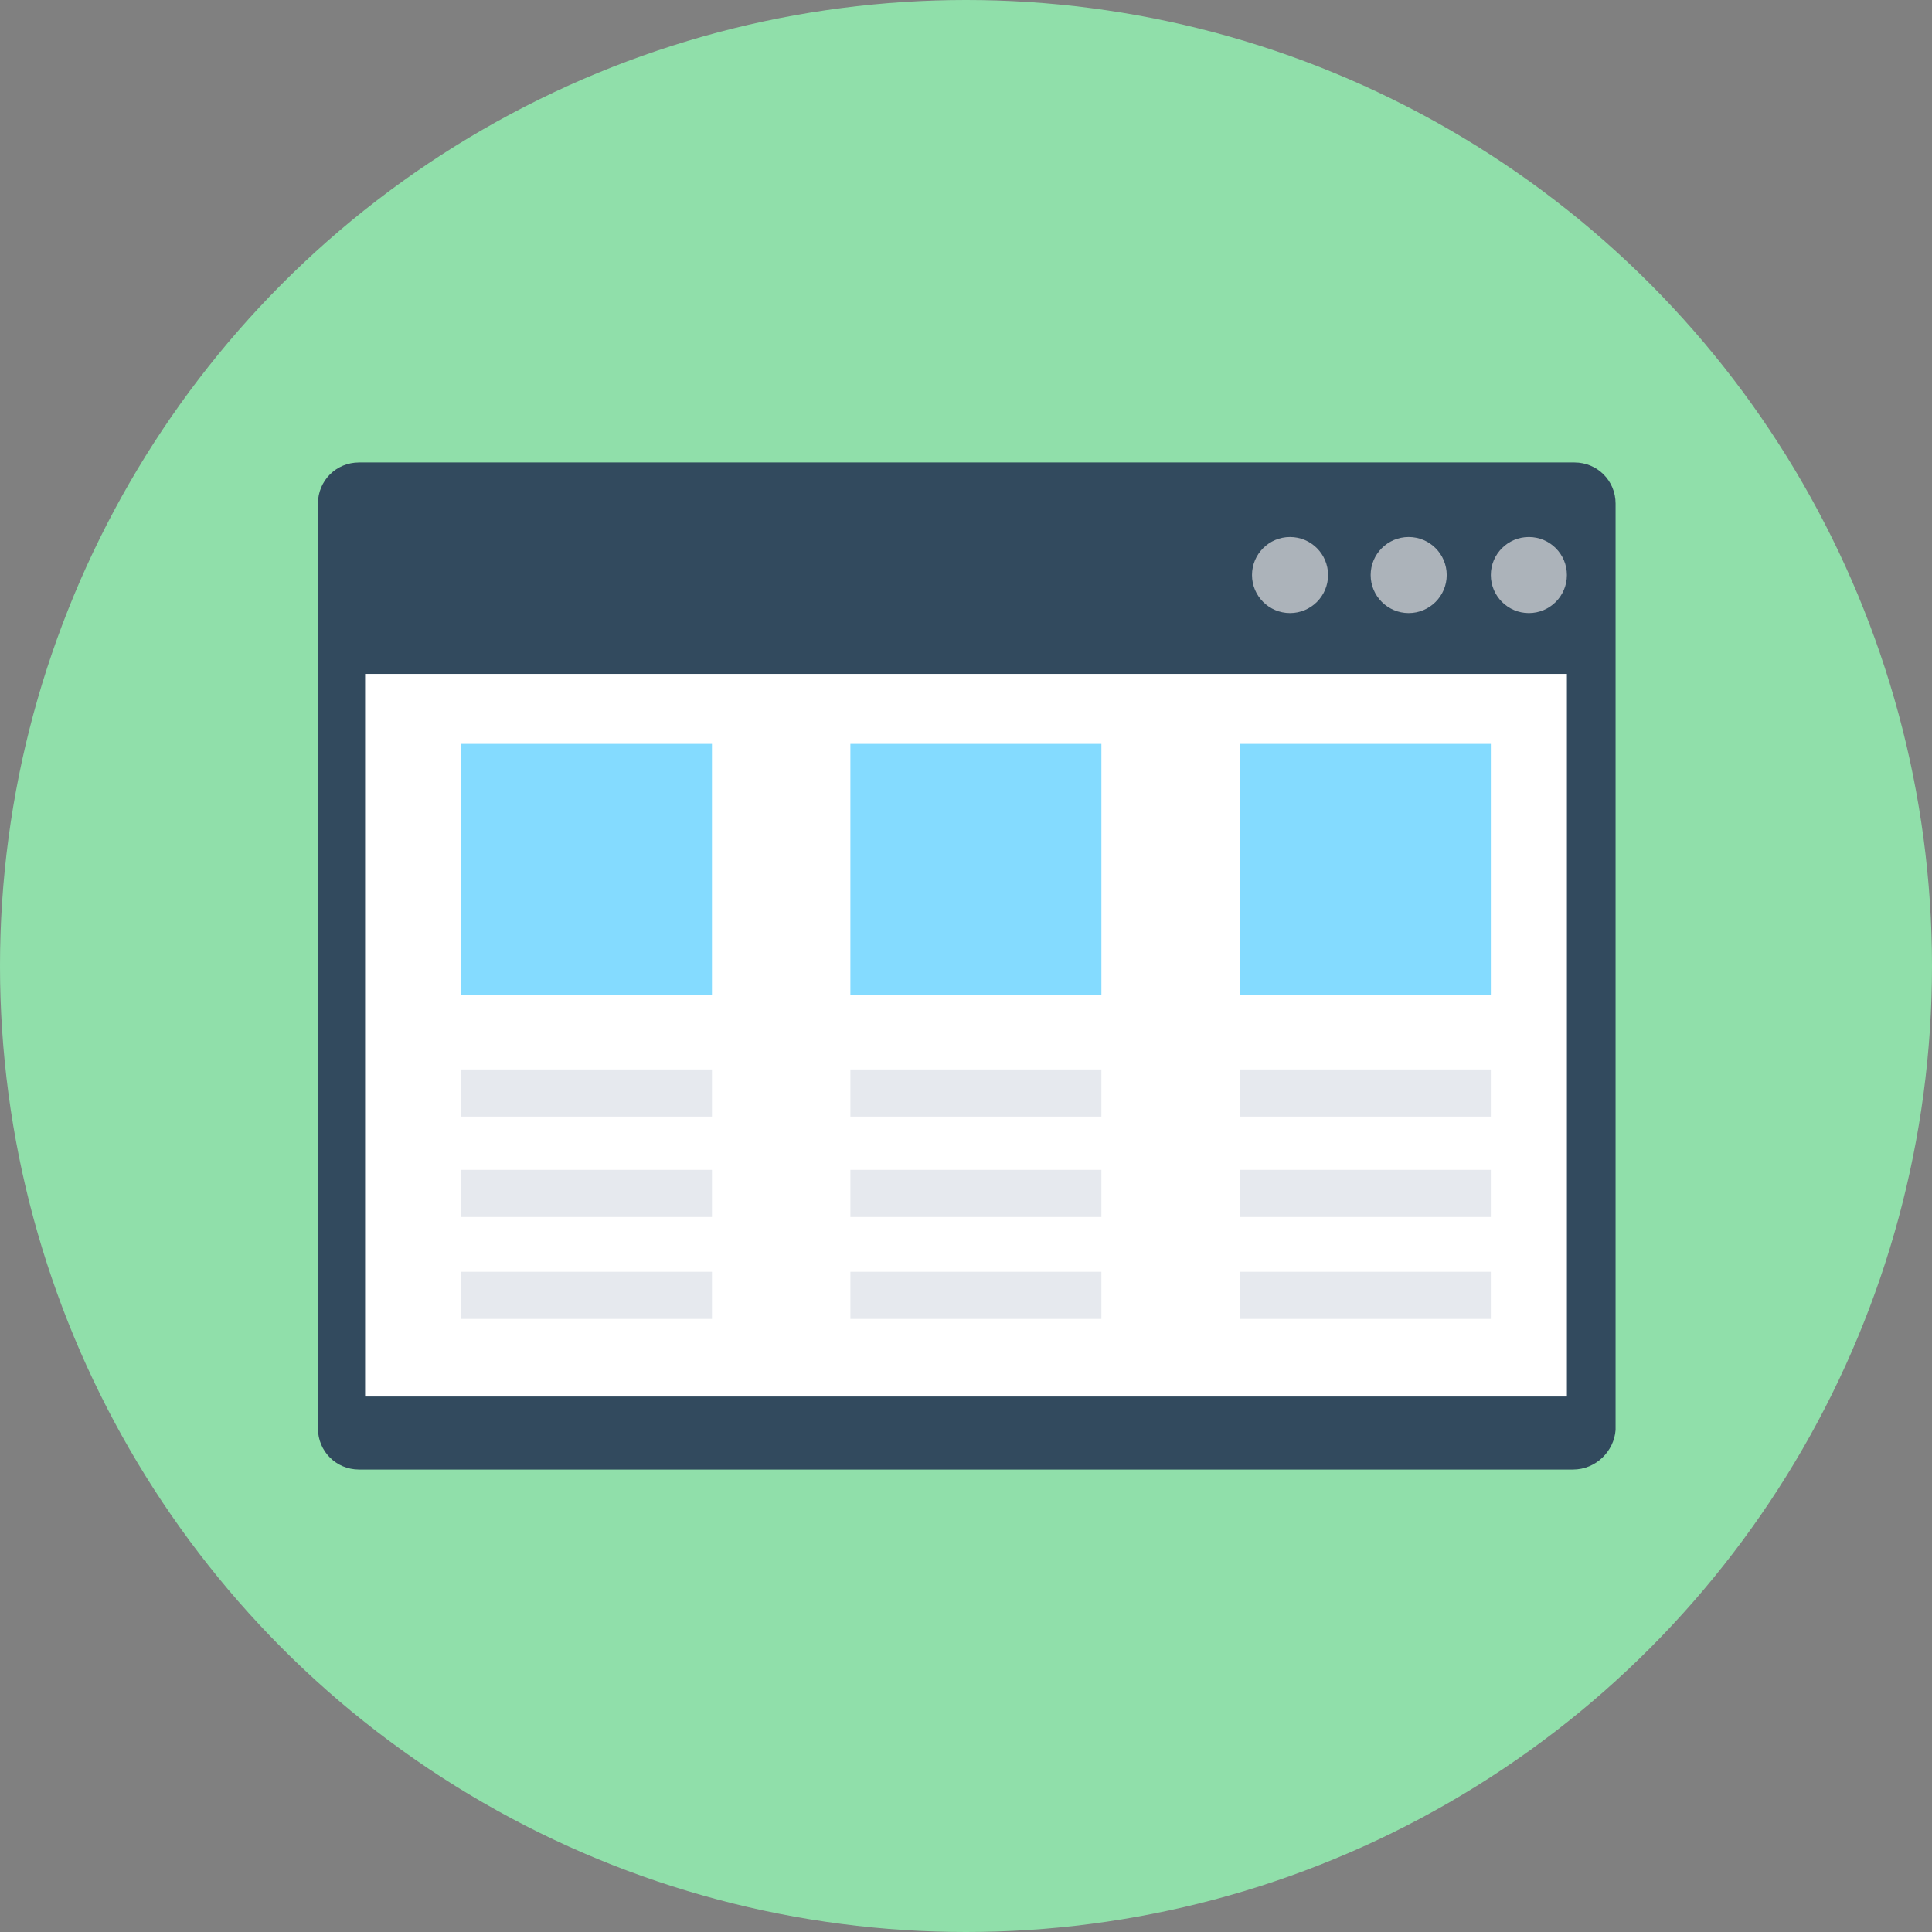 <?xml version="1.0" encoding="iso-8859-1"?>
<!-- Generator: Adobe Illustrator 19.0.0, SVG Export Plug-In . SVG Version: 6.00 Build 0)  -->
<svg version="1.1" id="Layer_1" xmlns="http://www.w3.org/2000/svg" xmlns:xlink="http://www.w3.org/1999/xlink" x="0px" y="0px"
	 viewBox="0 0 508 508" style="enable-background:new 0 0 508 508;" xml:space="preserve">
<rect x="0" y="0" width="508" height="508" fill="#808080" stroke="none"/>
<circle style="fill:#90DFAA;" cx="254" cy="254" r="254"/>
<path style="fill:#324A5E;" d="M413.6,386.4H94.4c-6,0-10.8-4.8-10.8-10.8V132.4c0-6,4.8-10.8,10.8-10.8H414c6,0,10.8,4.8,10.8,10.8
	V376C424.4,381.6,419.6,386.4,413.6,386.4z"/>
<rect x="96" y="177.2" style="fill:#FFFFFF;" width="316" height="190"/>
<g>
	<circle style="fill:#ACB3BA;" cx="402" cy="151.2" r="10"/>
	<circle style="fill:#ACB3BA;" cx="370.4" cy="151.2" r="10"/>
	<circle style="fill:#ACB3BA;" cx="339.2" cy="151.2" r="10"/>
</g>
<g>
	<rect x="121.2" y="195.6" style="fill:#84DBFF;" width="66" height="66"/>
	<rect x="223.6" y="195.6" style="fill:#84DBFF;" width="66" height="66"/>
	<rect x="326" y="195.6" style="fill:#84DBFF;" width="66" height="66"/>
</g>
<g>
	<rect x="121.2" y="281.2" style="fill:#E6E9EE;" width="66" height="12.4"/>
	<rect x="223.6" y="281.2" style="fill:#E6E9EE;" width="66" height="12.4"/>
	<rect x="326" y="281.2" style="fill:#E6E9EE;" width="66" height="12.4"/>
	<rect x="121.2" y="307.6" style="fill:#E6E9EE;" width="66" height="12.4"/>
	<rect x="223.6" y="307.6" style="fill:#E6E9EE;" width="66" height="12.4"/>
	<rect x="326" y="307.6" style="fill:#E6E9EE;" width="66" height="12.4"/>
	<rect x="121.2" y="334.4" style="fill:#E6E9EE;" width="66" height="12.4"/>
	<rect x="223.6" y="334.4" style="fill:#E6E9EE;" width="66" height="12.4"/>
	<rect x="326" y="334.4" style="fill:#E6E9EE;" width="66" height="12.4"/>
</g>
<g>
</g>
<g>
</g>
<g>
</g>
<g>
</g>
<g>
</g>
<g>
</g>
<g>
</g>
<g>
</g>
<g>
</g>
<g>
</g>
<g>
</g>
<g>
</g>
<g>
</g>
<g>
</g>
<g>
</g>
</svg>
